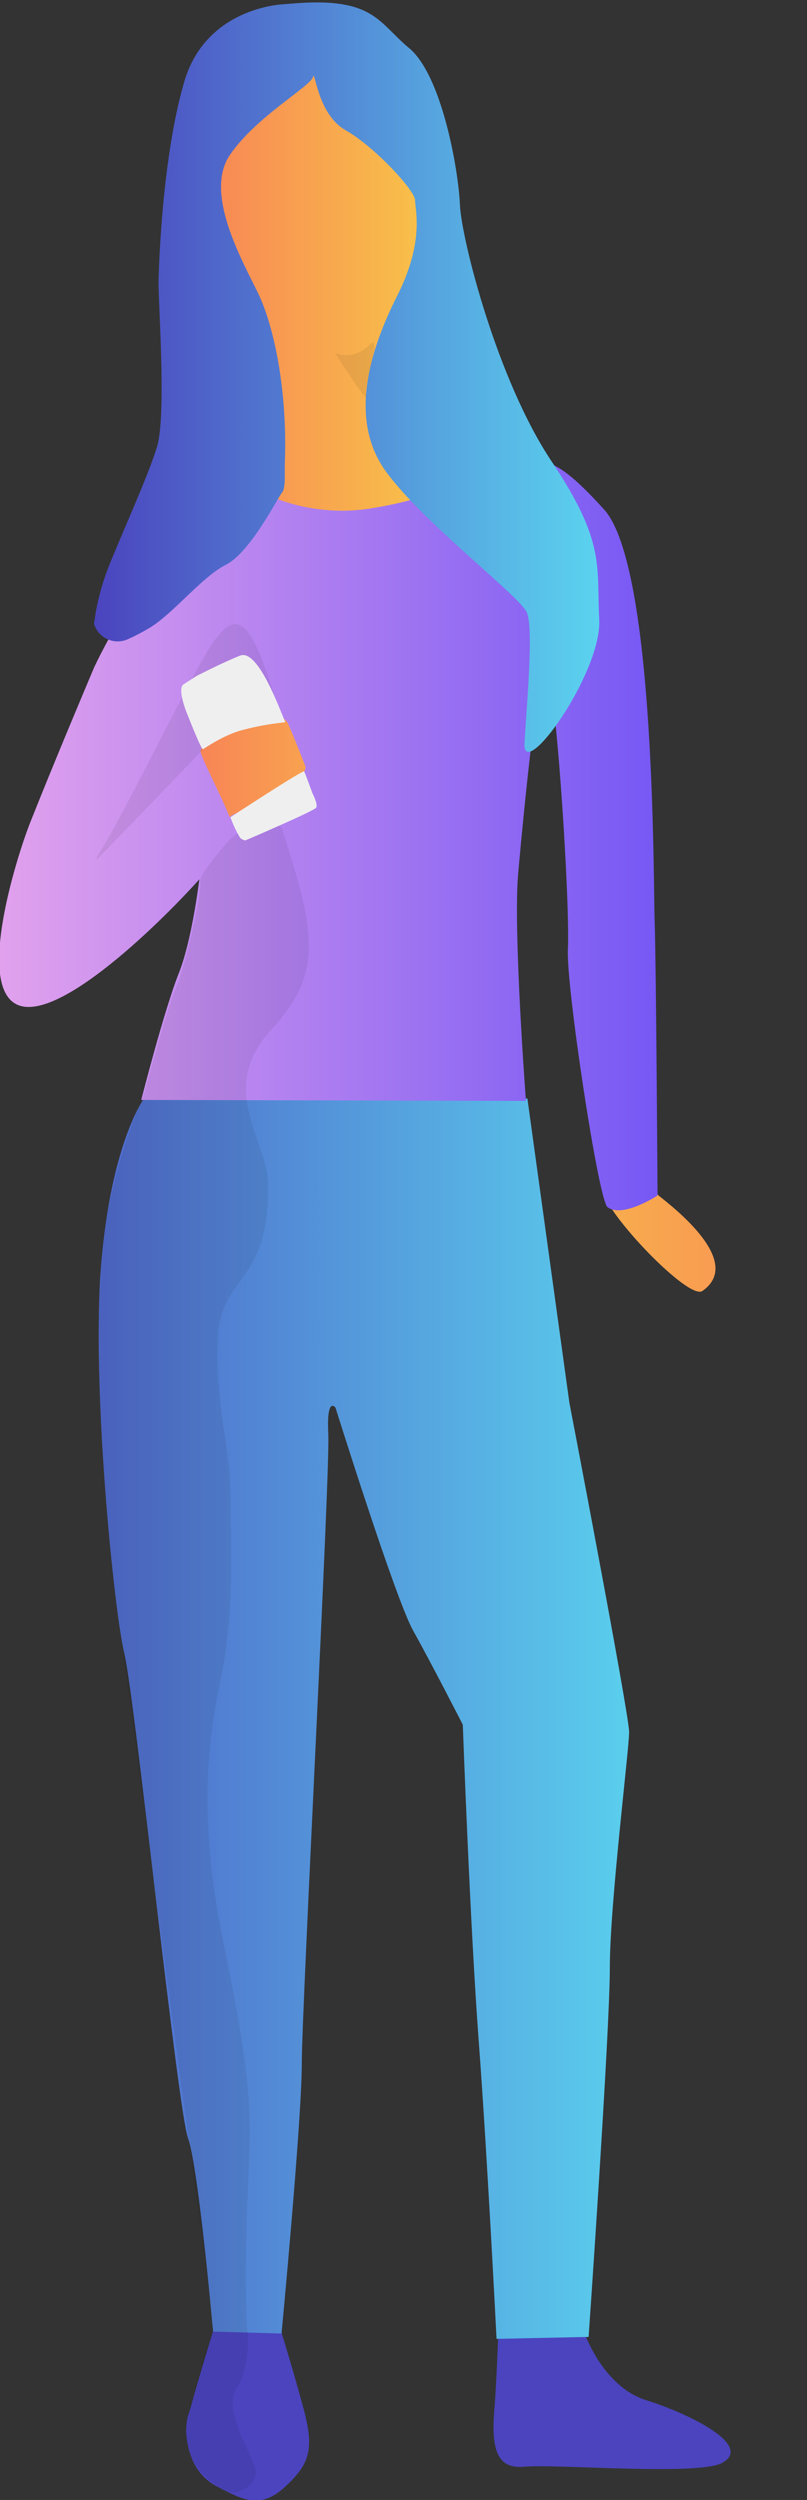 <svg xmlns="http://www.w3.org/2000/svg" xmlns:xlink="http://www.w3.org/1999/xlink" enable-background="new 0 0 167.4 518.2" viewBox="0 0 167.4 518.2"><rect x="0" y="0" width="167.4" height="518.2" fill="#333333" stroke="none"/><path fill="#4b44be" d="m57.4 480.2-13.2 3s-3.2 10.4-4.7 16c-.1.3-.4 1.3-.6 1.9-.2 1-.3 1.9-.3 2.9.3 5 2.2 9.3 6.6 11.5 4.9 2.5 8.7 4.8 13.9 0s6.1-7.8 3.9-16.1-5.6-19.1-5.6-19.2M134 497.5c-8.9-2.8-12.7-13.8-12.7-13.8l-17.9-.9s-.4 11.2-.9 17.3c-.6 8.1.9 11.7 6.3 11.2 7.2-.6 36.6 2 41.2-.9 6.2-3.7-7.6-10.3-16-12.9"/><linearGradient id="a" x1="20.472" x2="130.5" y1="163.75" y2="163.75" gradientTransform="matrix(1 0 0 -1 0 520)" gradientUnits="userSpaceOnUse"><stop offset="0" stop-color="#4f68ca"/><stop offset="1" stop-color="#5aceed"/></linearGradient><path fill="url(#a)" d="M29.8 227.8s-6.7 9.2-8.8 34 2.6 71.9 4.8 81S36.8 437 39 443.2s5.2 40.1 5.2 40.1l14.2.4s4.2-44.2 4.2-55.9 5.9-122.4 5.5-130.5 1.5-5.5 1.5-5.5S82 331.4 85.7 338 96 357.5 96 357.5s1.5 41.5 3.3 65.5 3.7 61.8 3.7 61.8l19.1-.4s4.4-63.2 4.4-76.5 4-45.2 4-48.9-12.4-68.3-12.4-68.3l-8.7-63-79.6.1z"/><linearGradient id="b" x1="33.8" x2="148.412" y1="138.126" y2="138.126" gradientUnits="userSpaceOnUse"><stop offset="0" stop-color="#f87b58"/><stop offset=".5" stop-color="#f8c548"/><stop offset="1" stop-color="#f89c51"/></linearGradient><path fill="url(#b)" d="M52.3 19.2c-6.5 2.4-14.8 34.7-14.8 34.7l-.1-.1-3.6 3.6 1.5 6.8 6.3 106.5 32.6-7 28.5-30.2 17.8 8.4s1.4 38.7 1.6 40.8 3.2 60.6 3.2 64.4c.1 4.1 17.5 22.5 20.4 20.5 8.6-6-5.7-17.1-9.1-19.8-2-1.6-6.3-56-6.6-62.4s9.9-22.7-7.8-44.2c-12.9-15.7-19.9-56-30.7-101.8-5.7-23.8-9.1-30.9-14.7-30.9-5.1 0-12.1 6.1-24.5 10.7"/><linearGradient id="c" x1="-.17" x2="136.4" y1="346.878" y2="346.878" gradientTransform="matrix(1 0 0 -1 0 520)" gradientUnits="userSpaceOnUse"><stop offset="0" stop-color="#e1a1ed"/><stop offset="1" stop-color="#7658f4"/></linearGradient><path fill="url(#c)" d="M46.8 109.9c-.1.3-12.4 6.1-17.7 12.6s-9.6 15.9-9.6 15.9-7.8 18.4-13.2 32c-2.9 7.3-12.4 37.2-1 38.3 10.8 1 34.7-24.4 38.4-29.2l4.1-9.2c.3-1.2-6.4-13.6-6.2-14.7.2-1.8 15.8-10.9 18.2-5.5.8 1.8 2.9 7 3.5 8.6 1.5 3.9-21.2 11.5-21.2 15 0 4.3-1.9 20.2-5 28S29.3 228 29.3 228l79.8.2s-2.7-35.5-1.6-47.3c0 0 3.4-38.7 5.4-42.5s5.4 47.8 4.9 58.4c-.4 7.4 6.3 51.8 8.2 53.4 3.1 2.4 10.4-2.4 10.4-2.4s-.3-48.7-.6-56.8.2-73.6-10.5-85.4-13.6-11.5-22.5-8.4-13.3 6.1-25.4 8.1c-7.4 1.3-15.1.3-22-2.7 1.9-6.9-2.1 4.8-1.6 1.6"/><linearGradient id="d" x1="19.5" x2="124.316" y1="441.827" y2="441.827" gradientTransform="matrix(1 0 0 -1 0 520)" gradientUnits="userSpaceOnUse"><stop offset="0" stop-color="#4b44be"/><stop offset="1" stop-color="#5bd3ef"/></linearGradient><path fill="url(#d)" d="M58.6.9S42.7 1.5 38.2 17 33 54.3 32.9 57.7c-.2 3.6 1.7 28-.3 34.8-1.8 6-6.9 17.1-10 24.8-1.2 3-2.1 6.2-2.7 9.4l-.4 2.6c.8 2.7 3.7 4.3 6.5 3.4.2-.1.4-.1.5-.2 1.6-.7 3.1-1.5 4.6-2.4 4.8-2.9 10.9-10.6 15.7-13 5.1-2.5 10.9-14.1 11.7-15s.5-3.8.6-6.6c.5-14.5-2.2-27.8-5.6-34.8S42.3 40 47.7 32.1 64.4 17.9 64.9 16s.8 7.6 6.8 11 14.4 12.5 14.4 14.5 2 8.5-3.7 19.8S72.2 87 80.1 97.8s27.8 25.8 29.2 29.2 0 18.5-.5 27 16.1-14.5 15.5-25.6 1.4-15.9-9.9-32.8-18.7-46.1-19-53.2S91.7 15.7 84.9 10C79.1 5.2 77.8.5 65.7.5c-2.4 0-4.8.2-7.1.4"/><g opacity=".07"><defs><path id="e" d="M20.1 16.7h46v500h-46z" enable-background="new" opacity=".07"/></defs><clipPath id="f"><use overflow="visible" xlink:href="#e"/></clipPath><path d="M52.5 149.6c-2.4 1-4.7 2.1-6.9 3.4l-2.4 1.2s-25.4 26.5-24.3 25.1c4.9-6.1 20.1-38.5 25.2-46 5.4-7.8 8.4-4.7 14.3 16" clip-path="url(#f)"/></g><path d="M51.3 483.1c.1.3.1.6.1.9.1 2.2 0 7.7-2.4 11.2-3 4.6 4.1 14.7 4.1 17.2s-3.3 4.8-5.6 4.1-11.9-6.1-8.1-17.7c1.5-4.7 2.4-8.8 3.3-11.4.5-1.3.9-2.6 1.3-3.9.1-.6.1-1.2.1-1.8-.1-.8-.1-1.7-.2-2.6-.5-4.5-19.5-144.8-20.2-150.2-.6-4.8-3.4-34.5-3.1-51.9-.2-1.5-.2-3-.1-4.4 0-.4.2-2.1.1-2.8.1-1.6.2-3.2.4-4.8-.3-1.3-.1-1.3 0-3.4s0-3.3.2-4.6c1.9-11.8 6.2-25.2 8.3-29l.6-2.1s4.8-17.8 6.4-21.1c1.4-3 5.4-18.7 5-22-.2-1.8 6.2-8.8 6.2-8.8l1.3-1.1c.6-.1 1.3 0 1.9.2 1.4.6 6.8-4.1 7.7-1.1 6.4 20.5 9 29.2-2.3 41.4s-.9 23.1-.7 31.7c.5 21.2-9.8 18.9-10.4 32.1s2.3 22.7 2.5 29.6c.5 22.7.2 27.2-1 36.1s-7.3 25.8-.5 59 5.8 36.2 5.1 55 0 26.2 0 26.2" opacity=".07"/><path fill="#efefef" d="m40.8 140.1.2-.1c.8-.4 5.5-2.8 8.8-4.1 3.7-1.5 8.2 11.1 9.3 13.6.1.2.1.2-.7.3-2.7.3-5.4.8-8 1.5-3.8.9-8.1 3.9-8.3 4s-1.3-2.3-3.5-7.9c-.5-1.3-1.6-4.7-.6-5.5l2.8-1.8z"/><path d="M69.5 73.2c2.4.9 5.2.3 7-1.6 3.2-3.2-1.2 7.9-.5 10.4s-6.5-8.8-6.5-8.8z" enable-background="new" opacity=".07"/><path fill="#efefef" d="M47.8 169.4s15.1-9.9 15.3-9.5c.4.9 1.7 4.5 1.7 4.5s1.2 2.3.8 3-14.7 6.8-14.7 6.8c-.6-.1-1.1-.4-1.3-.9-.7-1.2-1.3-2.5-1.8-3.9z"/></svg>